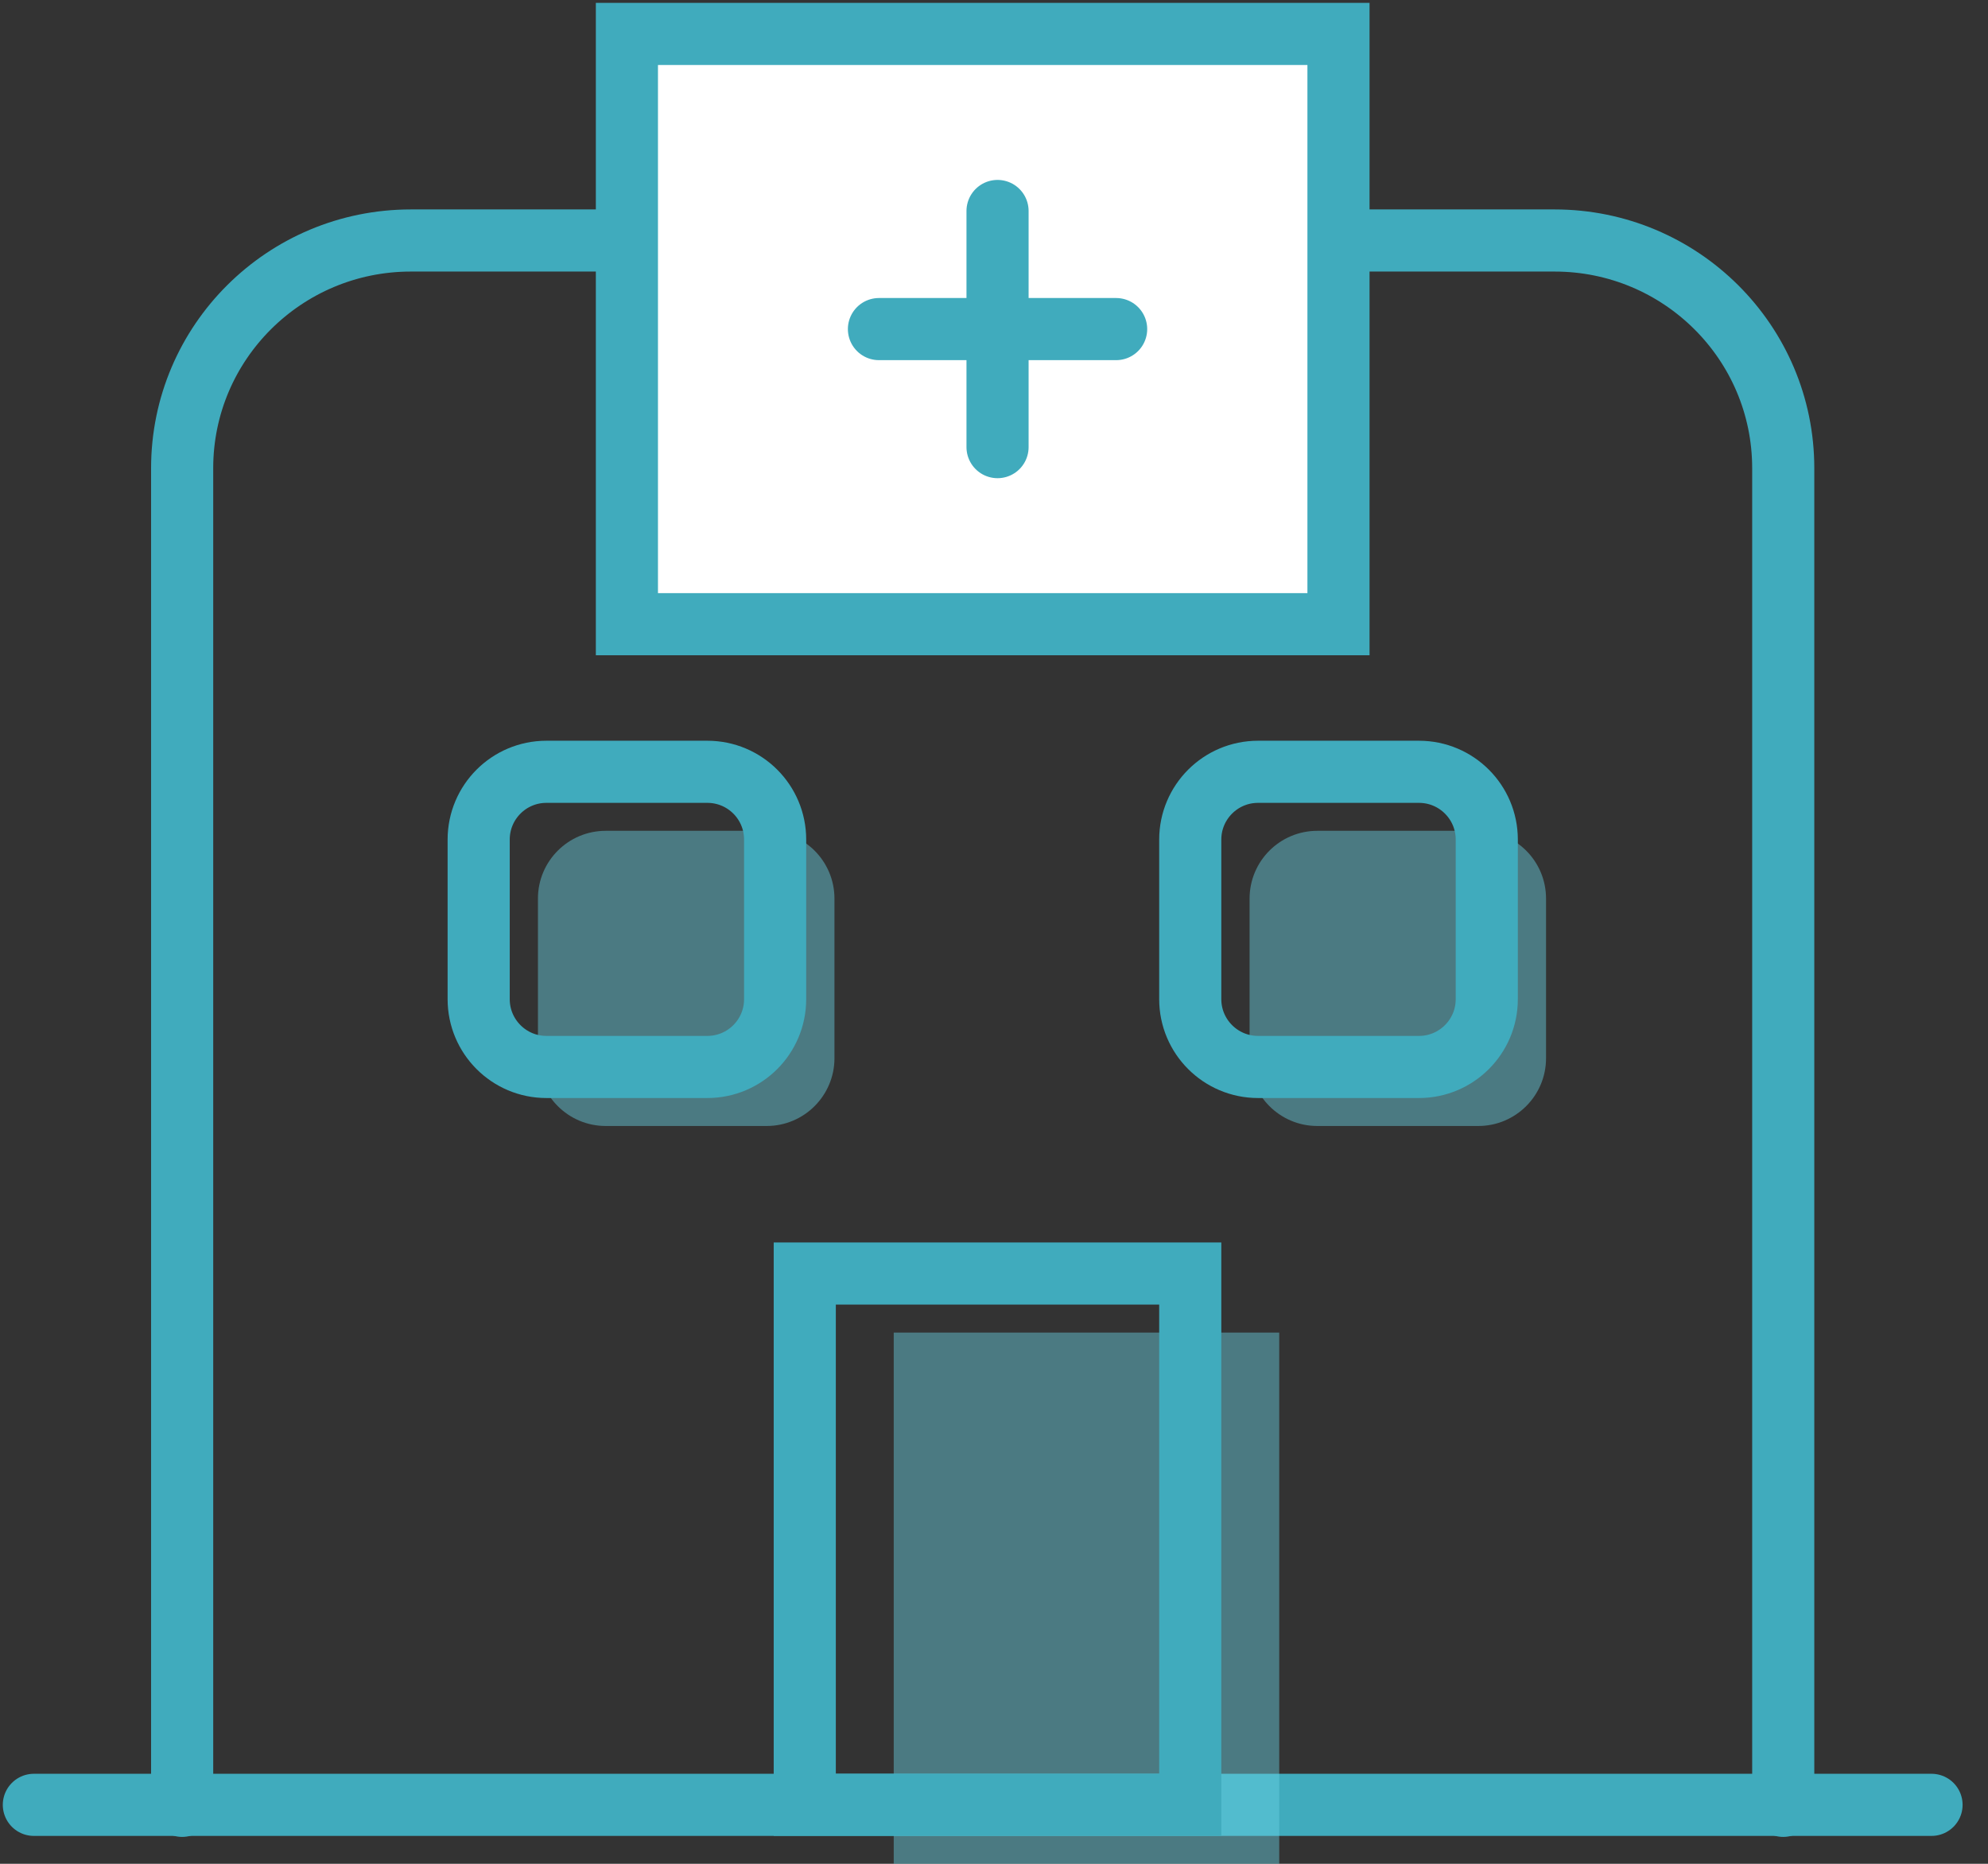 <svg width="32" height="30" viewBox="0 0 32 30" fill="none" xmlns="http://www.w3.org/2000/svg">
<rect x="0" y="0" width="32" height="30" fill="#333333" stroke="none"/>
<g clip-path="url(#clip0_1_727)">
<path d="M28.704 29.067V7.536C28.704 5.512 27.056 3.871 25.023 3.871H6.614C4.58 3.871 2.932 5.512 2.932 7.536V29.067" stroke="#40ABBD" stroke-linecap="round"/>
<path d="M0.545 29.051H31.091" stroke="#40ABBD" stroke-linecap="round"/>
<path d="M20.591 21.449H14.386V30H20.591V21.449Z" fill="#6AD1E3" fill-opacity="0.45"/>
<path d="M12.341 13.373H9.75C9.147 13.373 8.659 13.861 8.659 14.464V17.033C8.659 17.635 9.147 18.124 9.75 18.124H12.341C12.943 18.124 13.432 17.635 13.432 17.033V14.464C13.432 13.861 12.943 13.373 12.341 13.373Z" fill="#6AD1E3" fill-opacity="0.45"/>
<path d="M23.795 13.373H21.204C20.602 13.373 20.114 13.861 20.114 14.464V17.033C20.114 17.635 20.602 18.124 21.204 18.124H23.795C24.398 18.124 24.886 17.635 24.886 17.033V14.464C24.886 13.861 24.398 13.373 23.795 13.373Z" fill="#6AD1E3" fill-opacity="0.45"/>
<path d="M19.159 20.499H12.954V29.05H19.159V20.499Z" stroke="#40ABBD" stroke-linecap="round"/>
<path d="M11.386 12.423H8.795C8.193 12.423 7.705 12.911 7.705 13.514V16.083C7.705 16.685 8.193 17.174 8.795 17.174H11.386C11.989 17.174 12.477 16.685 12.477 16.083V13.514C12.477 12.911 11.989 12.423 11.386 12.423Z" stroke="#40ABBD" stroke-linecap="round"/>
<path d="M22.841 12.423H20.25C19.648 12.423 19.159 12.911 19.159 13.514V16.083C19.159 16.685 19.648 17.174 20.25 17.174H22.841C23.443 17.174 23.932 16.685 23.932 16.083V13.514C23.932 12.911 23.443 12.423 22.841 12.423Z" stroke="#40ABBD" stroke-linecap="round"/>
<path d="M21.545 0.546H10.091V10.047H21.545V0.546Z" fill="white" stroke="#40ABBD" stroke-linecap="round"/>
<path fill-rule="evenodd" clip-rule="evenodd" d="M16.057 7.197V3.396V7.197Z" fill="white"/>
<path d="M16.057 7.197V3.396" stroke="#40ABBD" stroke-linecap="round"/>
<path fill-rule="evenodd" clip-rule="evenodd" d="M14.148 5.297L17.966 5.297L14.148 5.297Z" fill="white"/>
<path d="M14.148 5.297L17.966 5.297" stroke="#40ABBD" stroke-linecap="round"/>
</g>
<defs>
<clipPath id="clip0_1_727">
<rect width="31.636" height="30" fill="white"/>
</clipPath>
</defs>
</svg>
